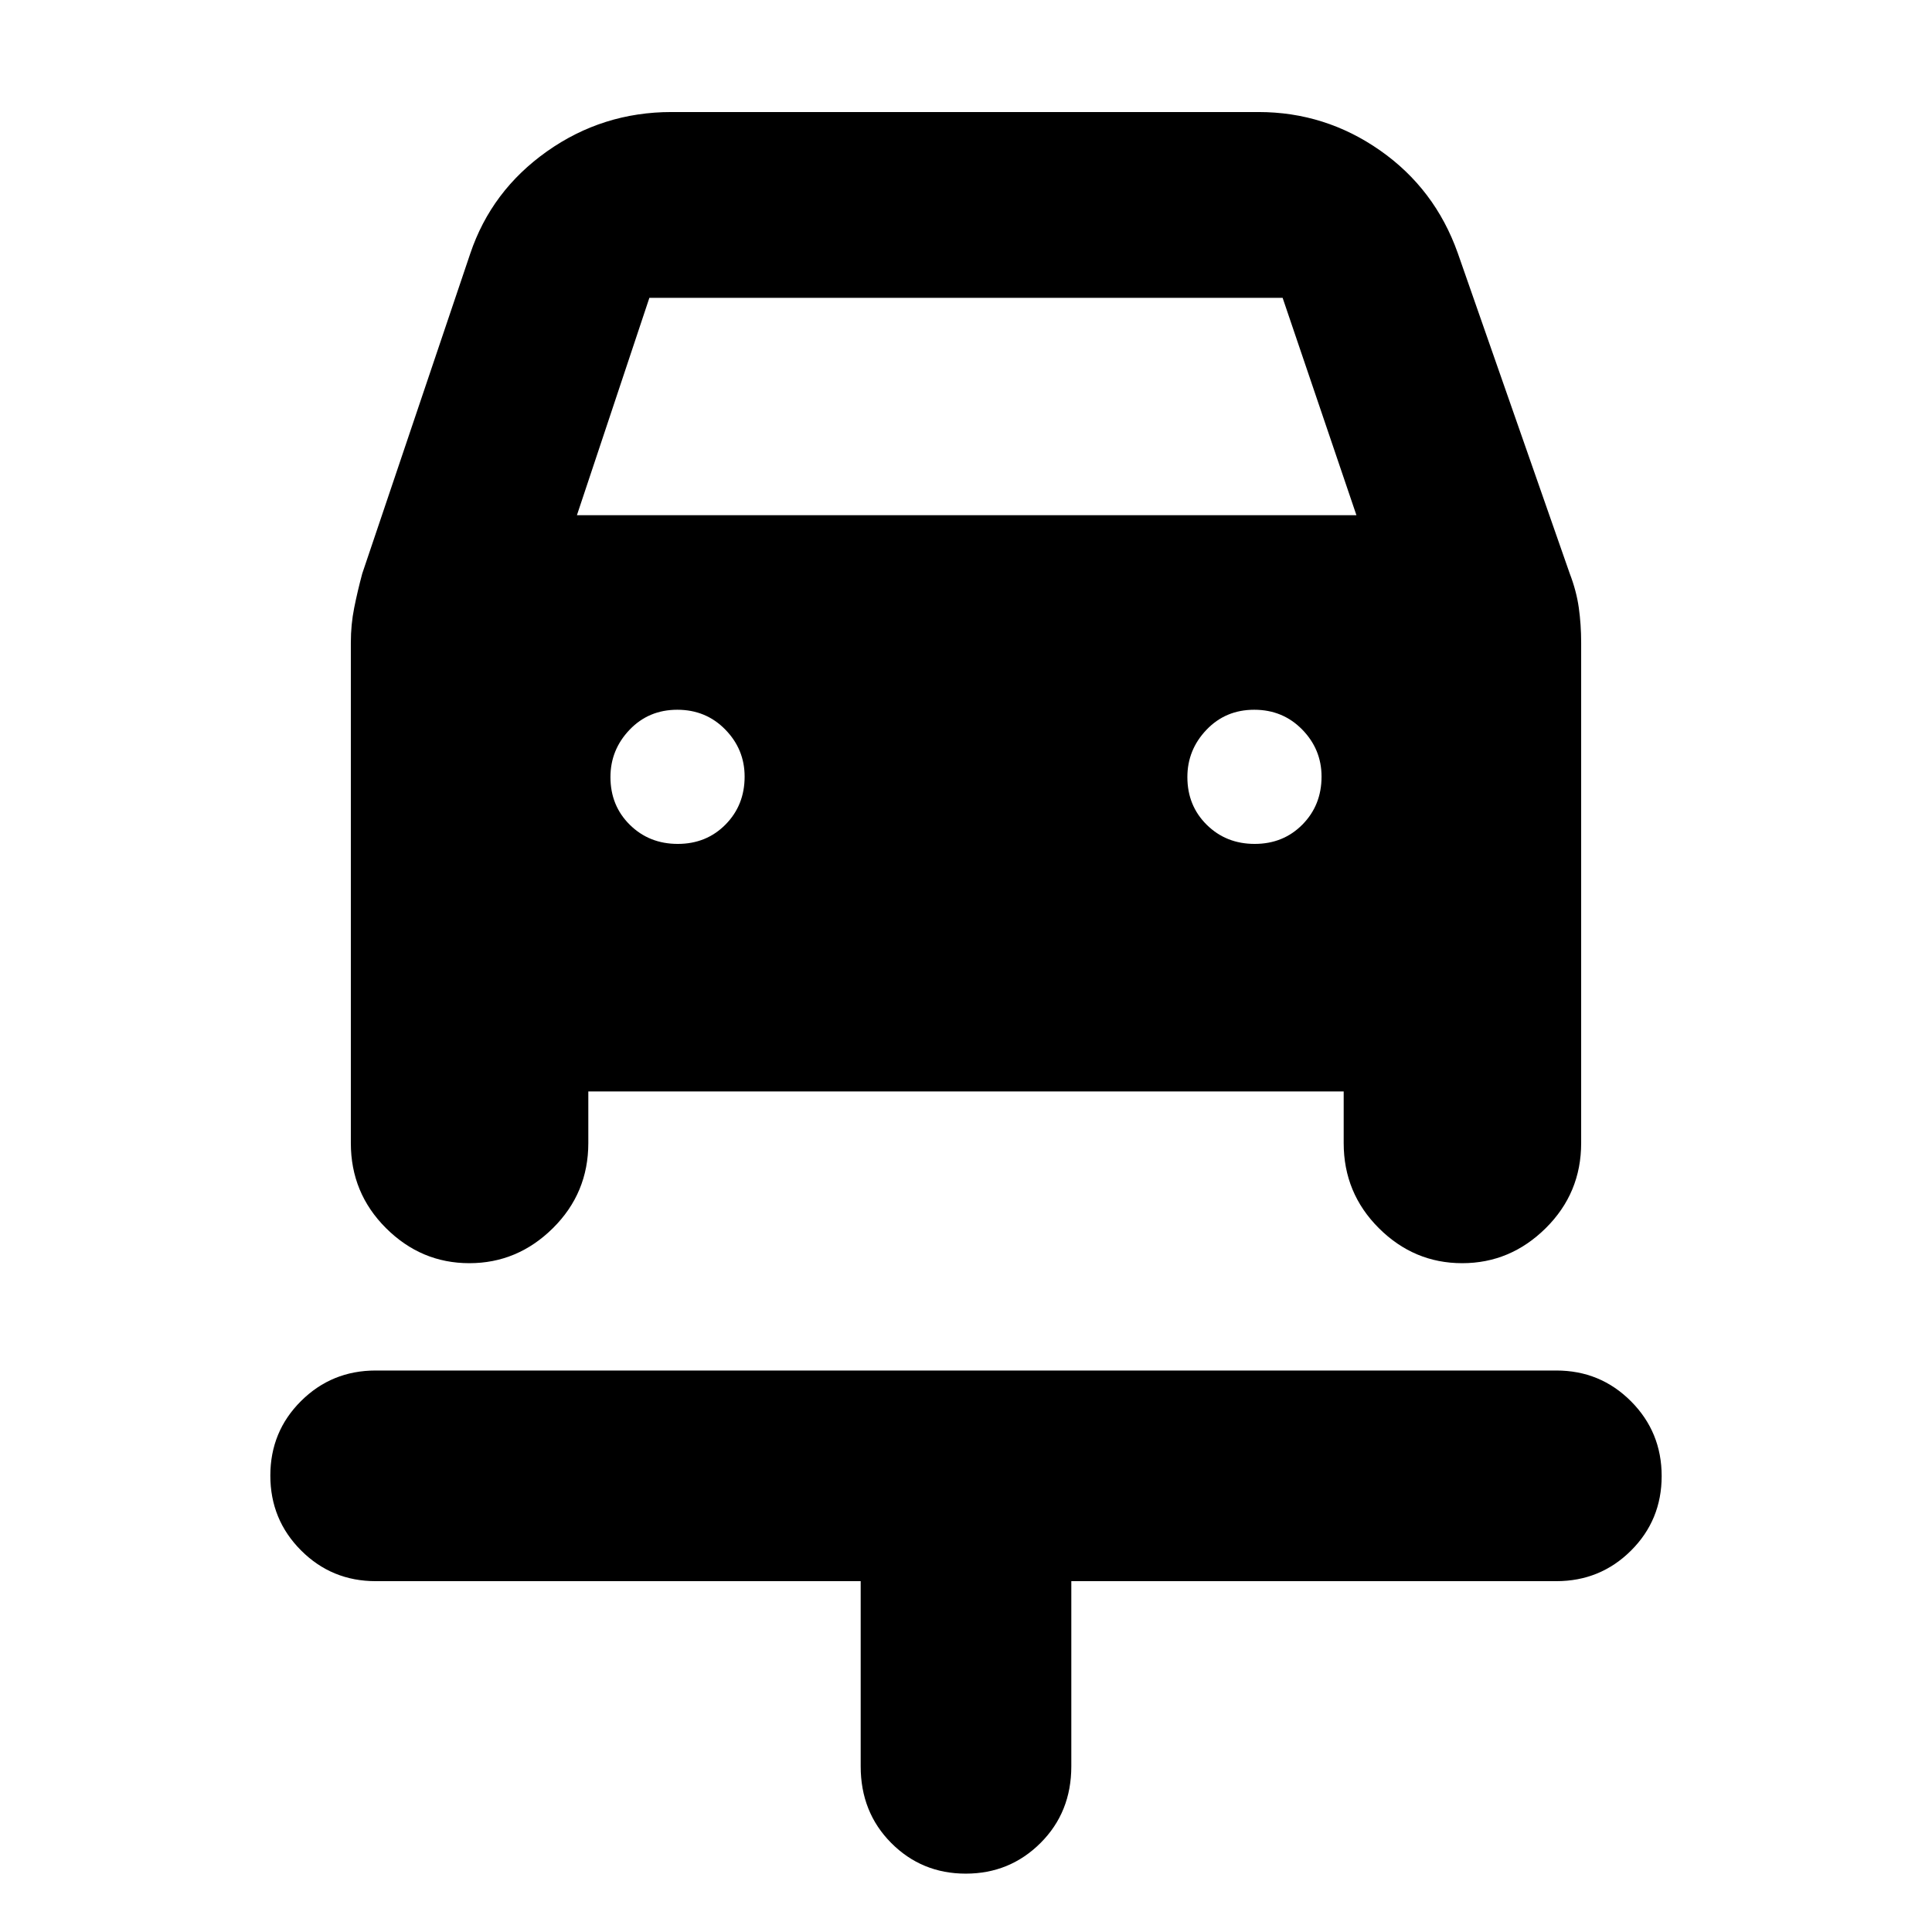 <svg xmlns="http://www.w3.org/2000/svg" height="40" viewBox="0 -960 960 960" width="40"><path d="M479.88-29Q458-29 442.83-44.25q-15.16-15.25-15.16-38.07v-92.01h-241q-21.84 0-37.09-15.29-15.25-15.28-15.25-37.16 0-21.89 15.25-37.05Q164.83-279 186.67-279h586.66q21.84 0 37.09 15.28 15.25 15.29 15.25 37.17 0 21.88-15.25 37.05-15.25 15.17-37.09 15.17h-241v92.01q0 22.82-15.28 38.07T479.88-29Zm-143.1-511.67q14.22 0 23.72-9.61 9.5-9.62 9.5-23.84 0-13.55-9.62-23.38-9.61-9.83-23.83-9.83-14.22 0-23.72 9.95-9.5 9.95-9.5 23.5 0 14.21 9.62 23.71t23.83 9.5Zm286.67 0q14.22 0 23.72-9.61 9.5-9.62 9.5-23.84 0-13.55-9.62-23.38-9.62-9.83-23.83-9.83-14.22 0-23.72 9.95-9.5 9.95-9.5 23.5 0 14.21 9.62 23.71 9.61 9.5 23.83 9.5ZM233.22-332.33q-23.95 0-41.42-17.42-17.47-17.42-17.47-42.25v-248.67q0-8.98 1.67-17.32t4-17.01l53.67-159q10.52-31.26 38.15-50.8 27.64-19.53 61.85-19.53h291.66q33.15 0 60.41 19.07 27.26 19.07 38.59 50.93L780-675q3.33 8.67 4.5 17.01 1.17 8.34 1.17 17.32V-392q0 24.83-17.59 42.25-17.58 17.42-41.53 17.42-23.95 0-41.42-17.42-17.46-17.42-17.46-42.25v-25.67H292.33V-392q0 24.83-17.58 42.25t-41.53 17.42ZM286.67-704H674l-36.67-108H322.67l-36 108Z"/></svg>